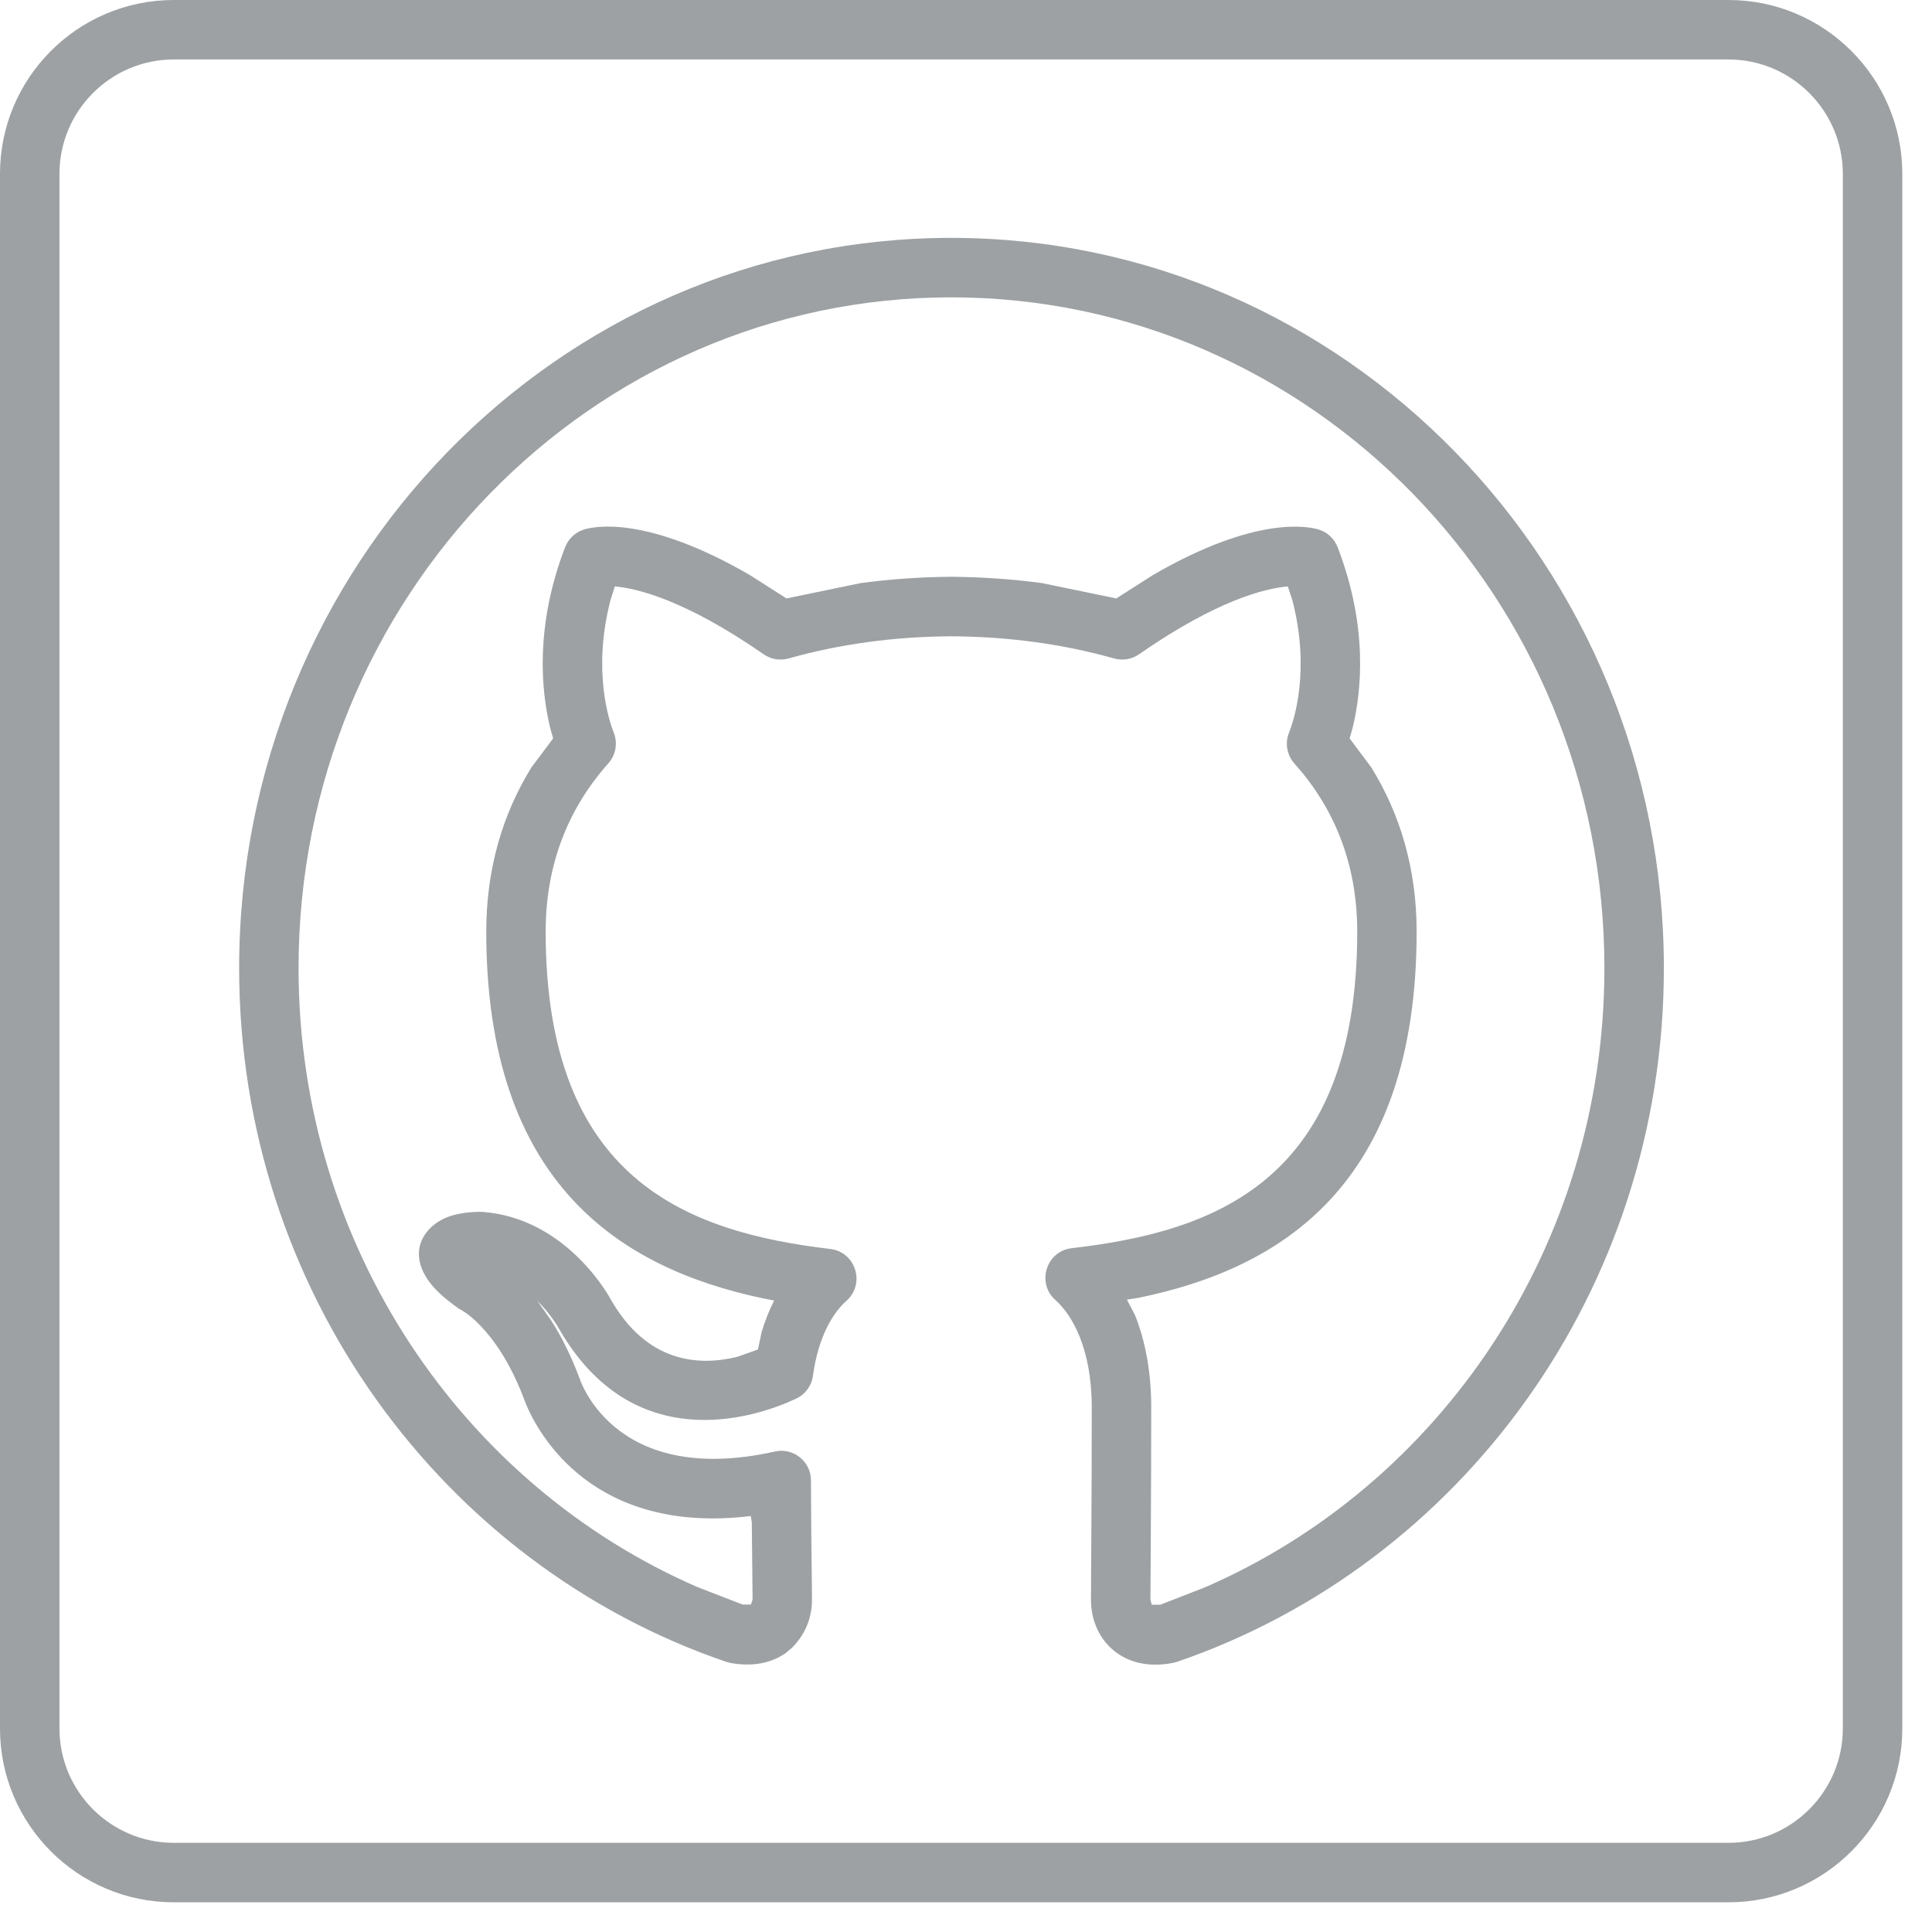 <?xml version="1.0" encoding="UTF-8"?>
<svg width="32px" height="32px" viewBox="0 0 32 32" version="1.1" xmlns="http://www.w3.org/2000/svg" xmlns:xlink="http://www.w3.org/1999/xlink">
    <!-- Generator: Sketch 51.2 (57519) - http://www.bohemiancoding.com/sketch -->
    <title>github</title>
    <desc>Created with Sketch.</desc>
    <defs></defs>
    <g id="Page-1" stroke="none" stroke-width="1" fill="none" fill-rule="evenodd">
        <g id="github" fill="#9DA1A3" fill-rule="nonzero">
            <path d="M18.547,27.41 C18.476,27.365 18.414,27.314 18.359,27.256 C18.142,27.028 18.07,26.736 18.07,26.497 C18.07,26.117 18.083,24.865 18.083,23.313 C18.083,22.333 17.756,21.776 17.481,21.533 C17.163,21.251 17.329,20.723 17.75,20.674 C20.126,20.399 22.48,19.562 22.48,15.43 C22.48,14.288 22.085,13.366 21.44,12.647 C21.315,12.506 21.28,12.308 21.35,12.135 C21.427,11.942 21.709,11.114 21.406,9.942 L21.33,9.713 C20.96,9.745 20.164,9.935 18.867,10.836 C18.746,10.921 18.594,10.946 18.452,10.906 C17.599,10.664 16.676,10.543 15.755,10.539 C14.84,10.543 13.919,10.663 13.063,10.906 C12.922,10.946 12.769,10.921 12.649,10.837 C11.348,9.935 10.552,9.745 10.184,9.713 L10.111,9.942 C9.809,11.114 10.09,11.943 10.167,12.139 C10.234,12.311 10.199,12.507 10.075,12.645 C9.432,13.366 9.038,14.288 9.038,15.43 C9.038,19.535 11.369,20.404 13.753,20.687 C14.173,20.737 14.338,21.264 14.02,21.545 C13.804,21.736 13.554,22.13 13.465,22.787 C13.443,22.952 13.338,23.095 13.187,23.166 C12.503,23.488 10.48,24.147 9.254,21.999 C9.248,21.99 9.125,21.769 8.898,21.543 L9.13,21.872 C9.289,22.121 9.448,22.427 9.599,22.828 C9.57,22.724 10.078,24.657 12.834,24.042 C13.139,23.972 13.432,24.206 13.432,24.52 C13.435,25.467 13.449,26.243 13.449,26.497 C13.449,26.743 13.371,27.041 13.117,27.293 L13.007,27.385 C12.747,27.562 12.429,27.606 12.093,27.542 L12.025,27.524 C7.334,25.921 3.961,21.378 3.961,16.035 C3.961,9.369 9.229,3.94 15.755,3.94 C22.279,3.94 27.559,9.368 27.559,16.035 C27.559,21.378 24.186,25.916 19.499,27.524 L19.434,27.541 C19.11,27.606 18.801,27.571 18.547,27.41 Z M19.219,26.579 L19.968,26.287 C23.844,24.599 26.574,20.652 26.574,16.035 C26.574,9.889 21.713,4.925 15.755,4.925 C9.797,4.925 4.945,9.888 4.945,16.035 C4.945,20.652 7.676,24.603 11.552,26.287 L12.299,26.576 L12.437,26.576 L12.465,26.497 C12.465,26.285 12.457,25.843 12.452,25.215 L12.435,25.11 C9.825,25.426 8.919,23.755 8.709,23.25 L8.67,23.147 C8.206,21.935 7.568,21.664 7.664,21.712 L7.596,21.672 C7.374,21.516 7.193,21.358 7.081,21.19 C6.745,20.685 7.064,20.293 7.408,20.16 C7.661,20.062 7.97,20.072 7.982,20.072 C9.418,20.173 10.125,21.541 10.116,21.522 C10.715,22.57 11.565,22.631 12.21,22.474 L12.554,22.352 L12.614,22.065 C12.67,21.882 12.735,21.713 12.822,21.541 L12.634,21.504 C10.296,21.01 8.054,19.617 8.054,15.43 C8.054,14.388 8.327,13.479 8.802,12.711 L9.162,12.23 L9.112,12.053 C8.965,11.447 8.856,10.378 9.359,9.065 C9.413,8.927 9.524,8.819 9.666,8.773 C9.831,8.718 10.7,8.528 12.419,9.524 L13.027,9.912 L14.255,9.658 C14.752,9.591 15.253,9.557 15.753,9.553 C16.257,9.557 16.761,9.591 17.259,9.658 L18.489,9.912 L19.094,9.526 C20.811,8.528 21.683,8.72 21.85,8.773 C21.99,8.819 22.103,8.926 22.156,9.065 C22.661,10.377 22.552,11.445 22.404,12.055 L22.354,12.23 L22.713,12.711 C23.189,13.479 23.464,14.388 23.464,15.43 C23.464,19.645 21.2,21.013 18.863,21.495 L18.665,21.526 L18.801,21.785 C18.968,22.207 19.068,22.717 19.068,23.313 C19.068,24.865 19.055,26.117 19.055,26.497 L19.077,26.58 L19.219,26.579 Z" id="path3698"></path>
            <path d="M0,28.63 L0,2.878 C0,1.291 1.289,-2.25871941e-06 2.878,-2.25871941e-06 L28.63,-2.25871941e-06 C30.217,-2.25871941e-06 31.508,1.291 31.508,2.878 L31.508,28.63 C31.508,30.218 30.217,31.508 28.63,31.508 L2.878,31.508 C1.289,31.508 0,30.218 0,28.63 Z M30.523,28.63 L30.523,2.878 C30.523,1.836 29.672,0.985 28.63,0.985 L2.878,0.985 C1.834,0.985 0.985,1.836 0.985,2.878 L0.985,28.63 C0.985,29.673 1.834,30.523 2.878,30.523 L28.63,30.523 C29.672,30.523 30.523,29.673 30.523,28.63 Z" id="path3700"></path>
        </g>
    </g>
</svg>